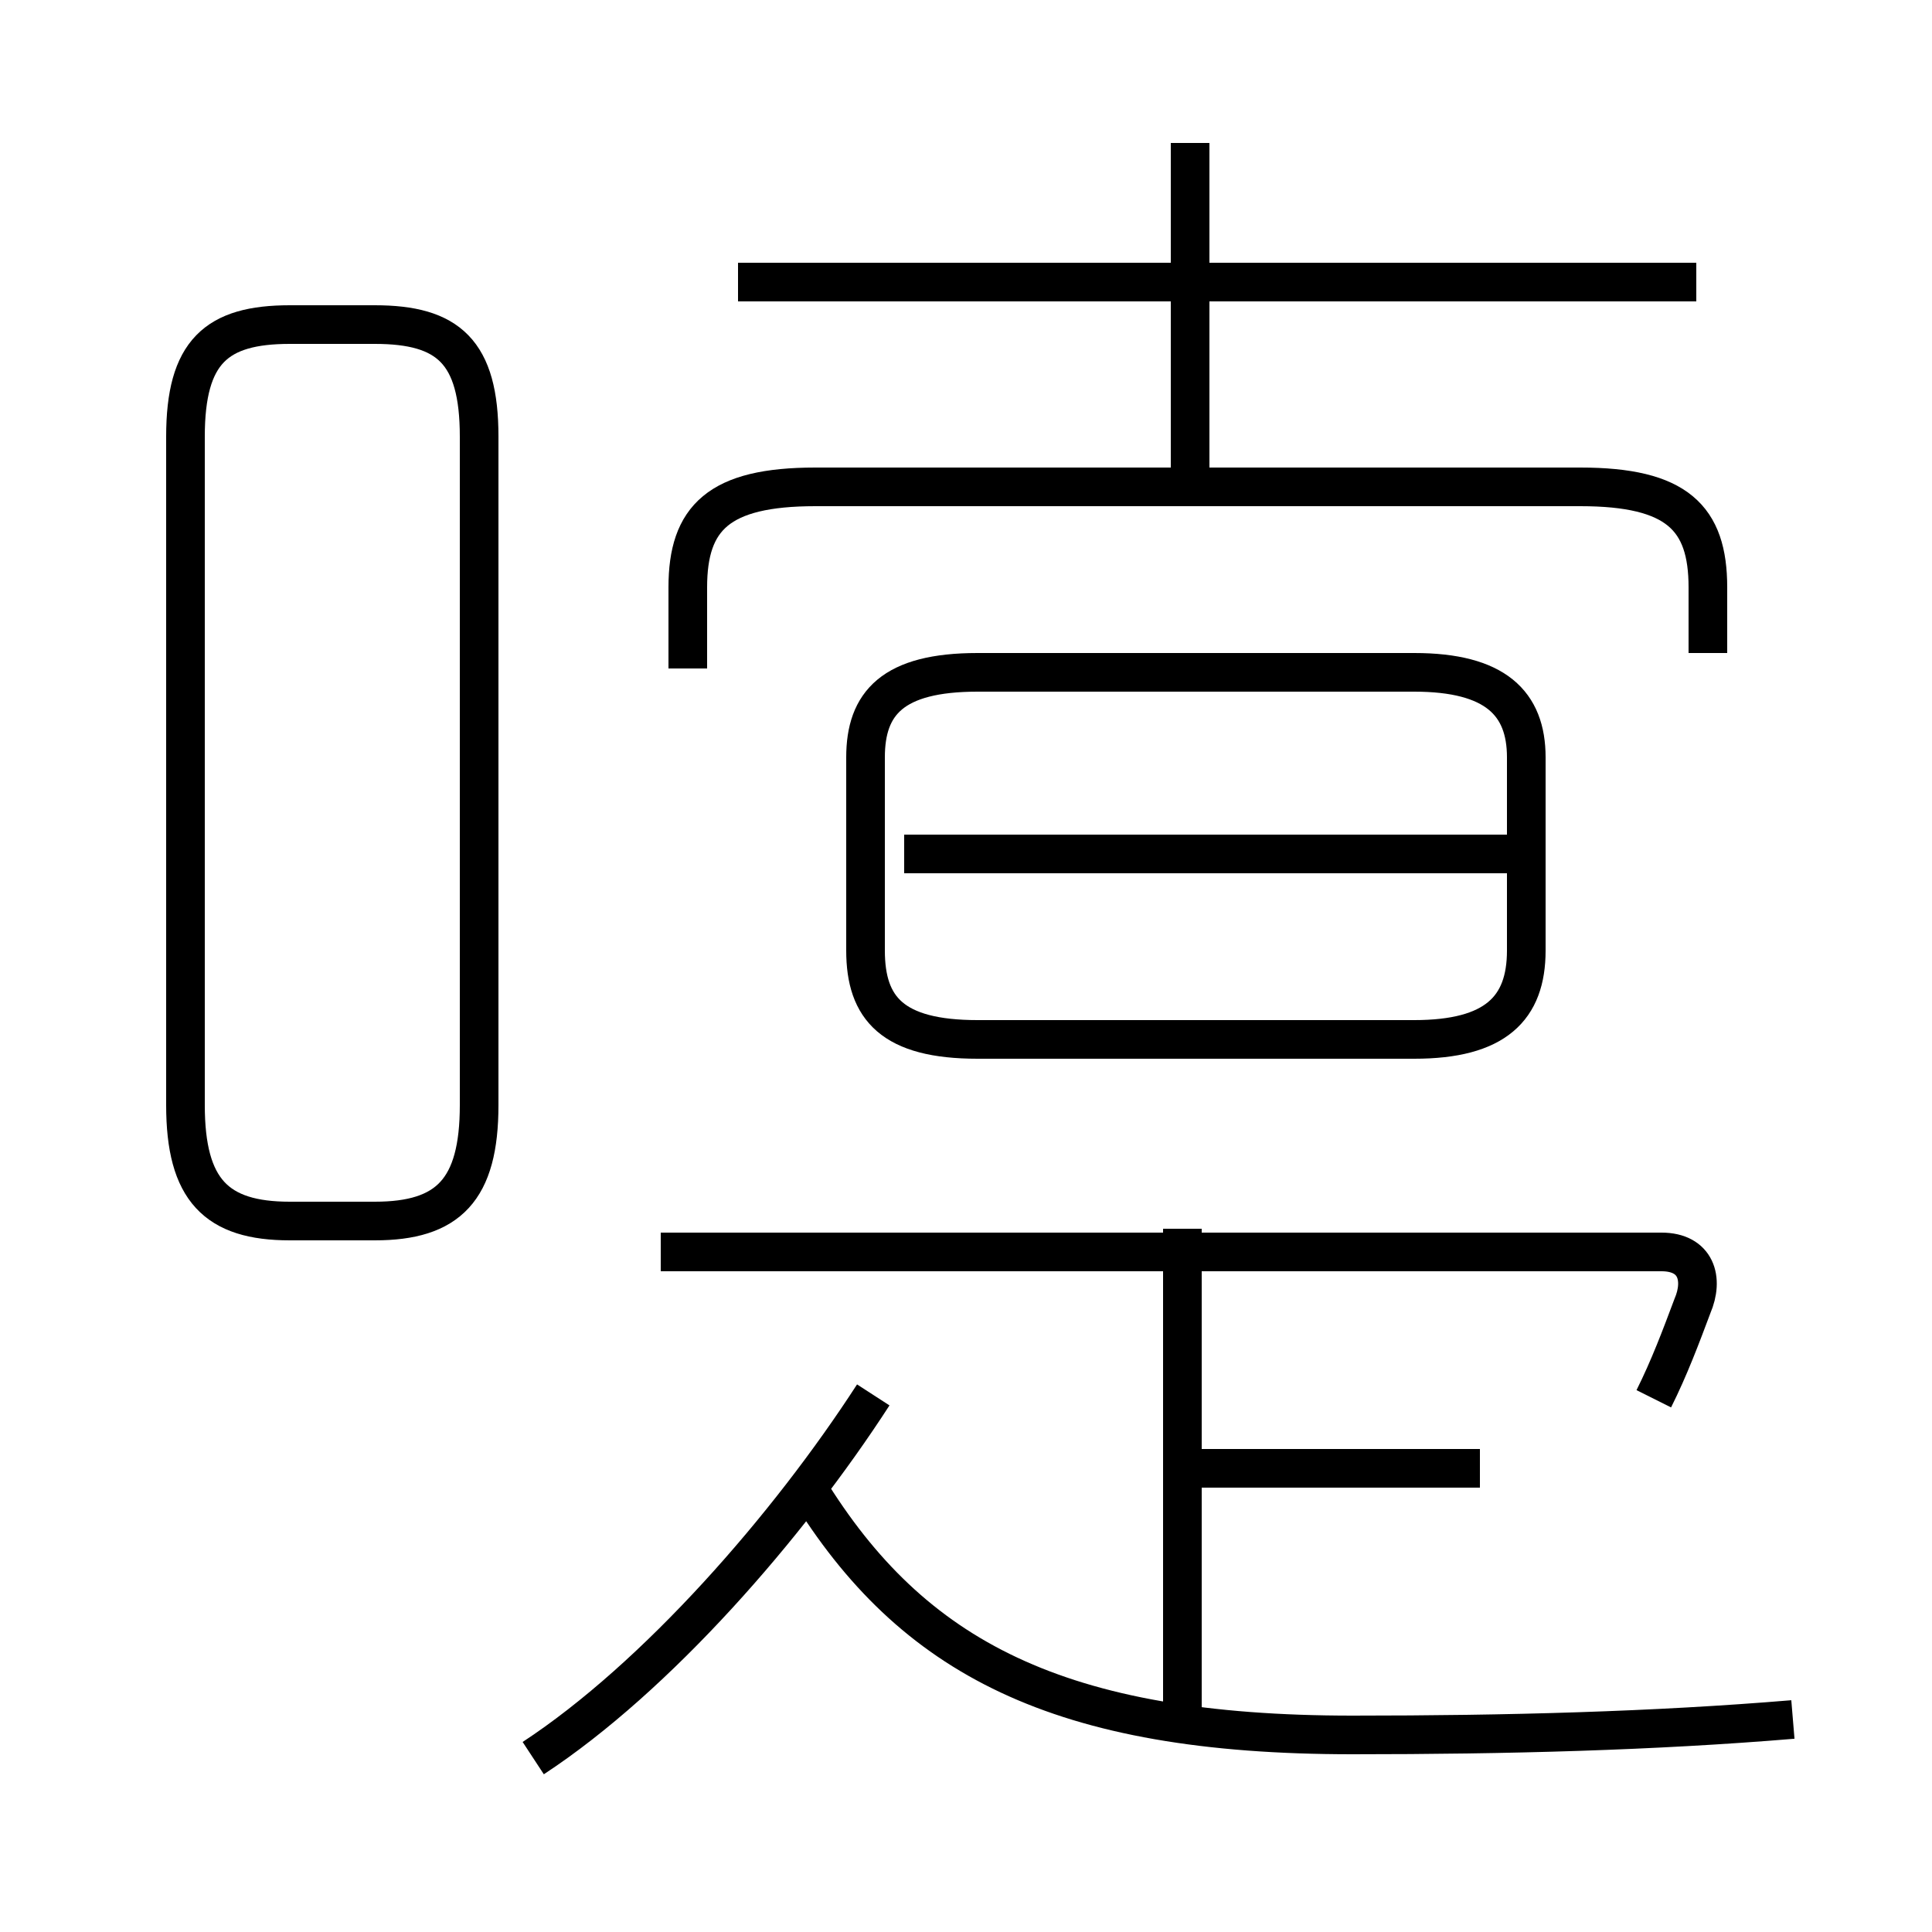 <?xml version='1.0' encoding='utf8'?>
<svg viewBox="0.0 -6.0 50.0 50.0" version="1.1" xmlns="http://www.w3.org/2000/svg">
<rect x="0.0" y="-6.0" width="50.0" height="50.0" fill="#808080" stroke="none"/>
<rect x="-1000" y="-1000" width="2000" height="2000" stroke="white" fill="white"/>
<g style="fill:white;stroke:#000000;  stroke-width:1">
<path d="M 46.4 0.5 C 42.8 0.8 39.0 0.9 35.0 0.9 C 27.4 0.9 23.6 -1.1 20.9 -5.5 M 13.8 1.5 C 17.0 -0.6 20.4 -4.5 22.6 -7.9 M 7.5 -12.4 L 9.7 -12.4 C 11.6 -12.4 12.4 -13.2 12.4 -15.4 L 12.4 -32.7 C 12.4 -34.9 11.6 -35.6 9.7 -35.6 L 7.5 -35.6 C 5.6 -35.6 4.8 -34.9 4.8 -32.7 L 4.8 -15.4 C 4.8 -13.2 5.6 -12.4 7.5 -12.4 Z M 30.6 0.9 L 30.6 -12.2 M 38.3 -6.0 L 30.9 -6.0 M 42.8 -7.8 C 43.2 -8.6 43.5 -9.4 43.8 -10.2 C 44.1 -10.9 43.9 -11.6 43.0 -11.6 L 17.1 -11.6 M 39.5 -21.9 L 23.4 -21.9 M 25.3 -17.1 L 36.6 -17.1 C 38.7 -17.1 39.5 -17.9 39.5 -19.4 L 39.5 -24.4 C 39.5 -25.8 38.7 -26.6 36.6 -26.6 L 25.3 -26.6 C 23.1 -26.6 22.4 -25.8 22.4 -24.4 L 22.4 -19.4 C 22.4 -17.9 23.1 -17.1 25.3 -17.1 Z M 44.2 -27.1 L 44.2 -28.8 C 44.2 -30.6 43.4 -31.4 40.9 -31.4 L 21.1 -31.4 C 18.6 -31.4 17.8 -30.6 17.8 -28.8 L 17.8 -26.7 M 30.8 -31.4 L 30.8 -40.3 M 43.9 -36.7 L 19.1 -36.7" transform="translate(0.0 38.0)" />
</g>
</svg>